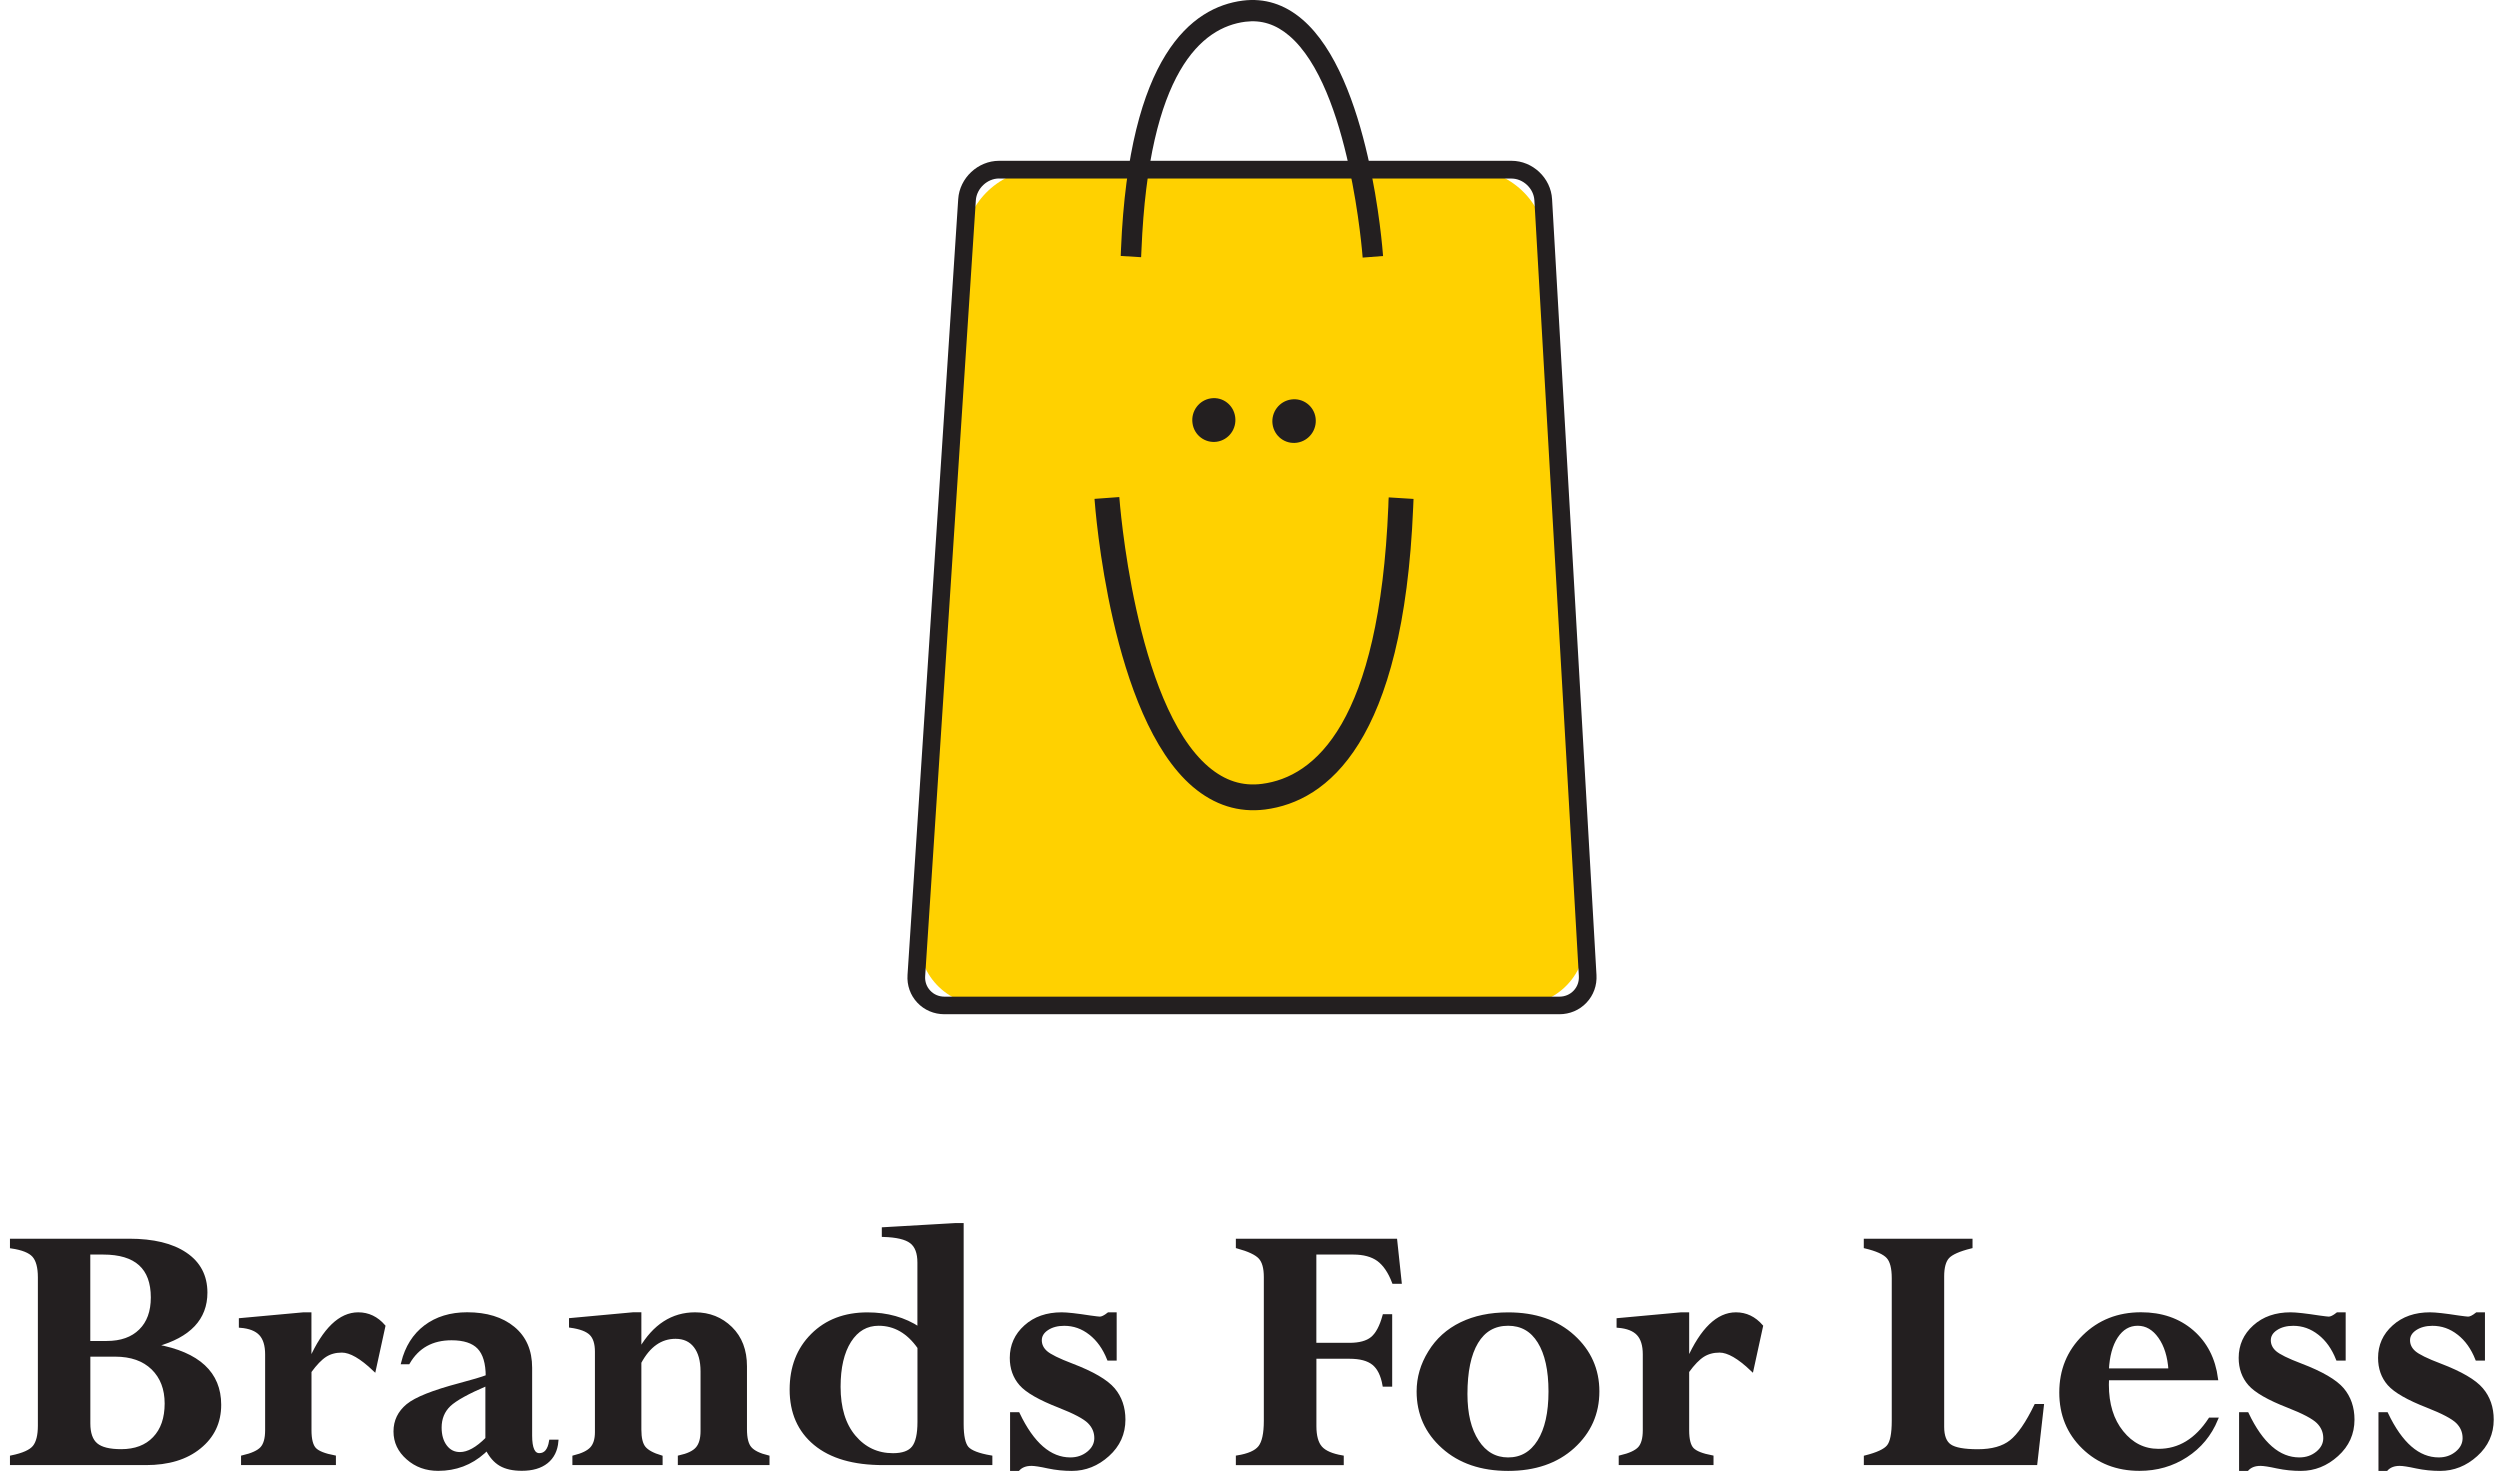 <svg width="181" height="107" viewBox="0 0 181 107" fill="none" xmlns="http://www.w3.org/2000/svg">
<path d="M10.565 105.957H0.837V105.486C1.675 105.314 2.223 105.069 2.477 104.75C2.731 104.431 2.858 103.919 2.858 103.22V92.481C2.858 91.745 2.714 91.222 2.436 90.911C2.158 90.6 1.622 90.387 0.837 90.272V89.798H9.35C11.092 89.798 12.455 90.125 13.432 90.788C14.41 91.447 14.901 92.383 14.901 93.586C14.901 95.456 13.707 96.724 11.313 97.386V97.444C14.369 98 15.899 99.424 15.899 101.706C15.899 102.974 15.412 103.997 14.443 104.779C13.477 105.568 12.185 105.957 10.565 105.957ZM6.421 90.714V97.202H7.73C8.765 97.202 9.575 96.916 10.16 96.339C10.745 95.766 11.035 94.965 11.035 93.938C11.035 91.786 9.849 90.714 7.472 90.714H6.421ZM8.339 98.106H6.425V103.056C6.425 103.772 6.605 104.284 6.965 104.586C7.325 104.889 7.926 105.036 8.773 105.036C9.787 105.036 10.589 104.734 11.166 104.128C11.747 103.523 12.037 102.684 12.037 101.612C12.037 100.553 11.71 99.702 11.06 99.064C10.401 98.425 9.497 98.106 8.339 98.106Z" fill="#231F20"/>
<path d="M10.565 105.957H0.837V105.486C1.675 105.314 2.223 105.069 2.477 104.75C2.731 104.431 2.858 103.919 2.858 103.22V92.481C2.858 91.745 2.714 91.222 2.436 90.911C2.158 90.6 1.622 90.387 0.837 90.272V89.798H9.35C11.092 89.798 12.455 90.125 13.432 90.788C14.41 91.447 14.901 92.383 14.901 93.586C14.901 95.456 13.707 96.724 11.313 97.386V97.444C14.369 98 15.899 99.424 15.899 101.706C15.899 102.974 15.412 103.997 14.443 104.779C13.477 105.568 12.185 105.957 10.565 105.957ZM6.421 90.714V97.202H7.73C8.765 97.202 9.575 96.916 10.16 96.339C10.745 95.766 11.035 94.965 11.035 93.938C11.035 91.786 9.849 90.714 7.472 90.714H6.421ZM8.339 98.106H6.425V103.056C6.425 103.772 6.605 104.284 6.965 104.586C7.325 104.889 7.926 105.036 8.773 105.036C9.787 105.036 10.589 104.734 11.166 104.128C11.747 103.523 12.037 102.684 12.037 101.612C12.037 100.553 11.71 99.702 11.06 99.064C10.401 98.425 9.497 98.106 8.339 98.106Z" stroke="#231F20" stroke-width="0.232" stroke-miterlimit="10"/>
<path d="M22.432 95.128V98.446H22.486C23.476 96.237 24.625 95.128 25.938 95.128C26.658 95.128 27.276 95.423 27.787 96.012L27.1 99.162C26.155 98.262 25.374 97.812 24.752 97.812C24.294 97.812 23.893 97.918 23.553 98.135C23.214 98.352 22.841 98.736 22.436 99.293V103.555C22.436 104.218 22.555 104.672 22.788 104.918C23.021 105.159 23.496 105.347 24.204 105.482V105.957H17.568V105.482C18.252 105.323 18.714 105.11 18.951 104.848C19.188 104.586 19.311 104.157 19.311 103.555V98.053C19.311 97.399 19.16 96.908 18.861 96.585C18.558 96.261 18.076 96.069 17.409 96.016V95.545L21.97 95.128H22.432Z" fill="#231F20"/>
<path d="M22.432 95.128V98.446H22.486C23.476 96.237 24.625 95.128 25.938 95.128C26.658 95.128 27.276 95.423 27.787 96.012L27.1 99.162C26.155 98.262 25.374 97.812 24.752 97.812C24.294 97.812 23.893 97.918 23.553 98.135C23.214 98.352 22.841 98.736 22.436 99.293V103.555C22.436 104.218 22.555 104.672 22.788 104.918C23.021 105.159 23.496 105.347 24.204 105.482V105.957H17.568V105.482C18.252 105.323 18.714 105.11 18.951 104.848C19.188 104.586 19.311 104.157 19.311 103.555V98.053C19.311 97.399 19.16 96.908 18.861 96.585C18.558 96.261 18.076 96.069 17.409 96.016V95.545L21.97 95.128H22.432Z" stroke="#231F20" stroke-width="0.232" stroke-miterlimit="10"/>
<path d="M31.723 106.374C30.859 106.374 30.123 106.108 29.518 105.572C28.908 105.04 28.605 104.394 28.605 103.637C28.605 102.88 28.908 102.254 29.509 101.755C30.111 101.256 31.371 100.757 33.285 100.25C34.21 100.004 34.877 99.808 35.282 99.653C35.282 98.691 35.073 97.996 34.664 97.566C34.251 97.133 33.592 96.92 32.692 96.92C31.281 96.92 30.238 97.497 29.563 98.659H29.158C29.436 97.538 29.984 96.666 30.798 96.049C31.612 95.435 32.623 95.124 33.825 95.124C35.216 95.124 36.333 95.468 37.163 96.151C37.994 96.834 38.411 97.791 38.411 99.023V103.936C38.411 104.86 38.62 105.323 39.045 105.323C39.487 105.323 39.761 104.999 39.867 104.349H40.313C40.26 104.995 40.011 105.494 39.573 105.846C39.131 106.198 38.534 106.37 37.781 106.37C37.143 106.37 36.627 106.255 36.235 106.026C35.842 105.797 35.519 105.421 35.257 104.901L35.016 105.13C34.083 105.965 32.983 106.374 31.723 106.374ZM35.257 104.165V100.213C33.883 100.798 32.97 101.301 32.524 101.723C32.083 102.148 31.858 102.692 31.858 103.355C31.858 103.919 31.993 104.378 32.258 104.725C32.524 105.073 32.872 105.245 33.302 105.245C33.891 105.245 34.541 104.885 35.257 104.165Z" fill="#231F20"/>
<path d="M31.723 106.374C30.859 106.374 30.123 106.108 29.518 105.572C28.908 105.04 28.605 104.394 28.605 103.637C28.605 102.88 28.908 102.254 29.509 101.755C30.111 101.256 31.371 100.757 33.285 100.25C34.21 100.004 34.877 99.808 35.282 99.653C35.282 98.691 35.073 97.996 34.664 97.566C34.251 97.133 33.592 96.92 32.692 96.92C31.281 96.92 30.238 97.497 29.563 98.659H29.158C29.436 97.538 29.984 96.666 30.798 96.049C31.612 95.435 32.623 95.124 33.825 95.124C35.216 95.124 36.333 95.468 37.163 96.151C37.994 96.834 38.411 97.791 38.411 99.023V103.936C38.411 104.86 38.62 105.323 39.045 105.323C39.487 105.323 39.761 104.999 39.867 104.349H40.313C40.26 104.995 40.011 105.494 39.573 105.846C39.131 106.198 38.534 106.37 37.781 106.37C37.143 106.37 36.627 106.255 36.235 106.026C35.842 105.797 35.519 105.421 35.257 104.901L35.016 105.13C34.083 105.965 32.983 106.374 31.723 106.374ZM35.257 104.165V100.213C33.883 100.798 32.97 101.301 32.524 101.723C32.083 102.148 31.858 102.692 31.858 103.355C31.858 103.919 31.993 104.378 32.258 104.725C32.524 105.073 32.872 105.245 33.302 105.245C33.891 105.245 34.541 104.885 35.257 104.165Z" stroke="#231F20" stroke-width="0.232" stroke-miterlimit="10"/>
<path d="M46.319 95.128V97.677H46.372C47.37 95.979 48.688 95.128 50.324 95.128C51.351 95.128 52.21 95.472 52.913 96.159C53.613 96.846 53.965 97.767 53.965 98.916V103.473C53.965 104.132 54.079 104.59 54.316 104.856C54.55 105.122 54.975 105.331 55.597 105.482V105.957H49.191V105.482C49.8 105.347 50.23 105.147 50.471 104.868C50.712 104.594 50.835 104.173 50.835 103.608V99.293C50.835 98.511 50.667 97.902 50.332 97.468C49.996 97.03 49.522 96.814 48.908 96.814C47.837 96.814 46.973 97.419 46.319 98.634V103.502C46.319 104.12 46.425 104.562 46.642 104.823C46.859 105.085 47.264 105.306 47.857 105.482V105.957H41.557V105.482C42.167 105.331 42.592 105.122 42.829 104.86C43.067 104.598 43.189 104.21 43.189 103.686V97.861C43.189 97.268 43.05 96.834 42.776 96.564C42.502 96.294 42.015 96.11 41.312 96.012V95.541L45.844 95.124H46.319V95.128Z" fill="#231F20"/>
<path d="M46.319 95.128V97.677H46.372C47.37 95.979 48.688 95.128 50.324 95.128C51.351 95.128 52.21 95.472 52.913 96.159C53.613 96.846 53.965 97.767 53.965 98.916V103.473C53.965 104.132 54.079 104.59 54.316 104.856C54.55 105.122 54.975 105.331 55.597 105.482V105.957H49.191V105.482C49.8 105.347 50.23 105.147 50.471 104.868C50.712 104.594 50.835 104.173 50.835 103.608V99.293C50.835 98.511 50.667 97.902 50.332 97.468C49.996 97.03 49.522 96.814 48.908 96.814C47.837 96.814 46.973 97.419 46.319 98.634V103.502C46.319 104.12 46.425 104.562 46.642 104.823C46.859 105.085 47.264 105.306 47.857 105.482V105.957H41.557V105.482C42.167 105.331 42.592 105.122 42.829 104.86C43.067 104.598 43.189 104.21 43.189 103.686V97.861C43.189 97.268 43.05 96.834 42.776 96.564C42.502 96.294 42.015 96.11 41.312 96.012V95.541L45.844 95.124H46.319V95.128Z" stroke="#231F20" stroke-width="0.232" stroke-miterlimit="10"/>
<path d="M69.183 88.665H69.653V103.109C69.653 103.973 69.78 104.545 70.025 104.832C70.275 105.114 70.844 105.335 71.731 105.486V105.957H63.938C61.803 105.957 60.166 105.482 59.013 104.529C57.863 103.576 57.286 102.267 57.286 100.606C57.286 98.986 57.794 97.673 58.816 96.654C59.835 95.639 61.164 95.132 62.801 95.132C64.233 95.132 65.476 95.484 66.536 96.183V91.409C66.536 90.702 66.348 90.203 65.963 89.912C65.583 89.622 64.912 89.466 63.959 89.438V88.967L69.183 88.665ZM66.54 102.95V97.554C65.75 96.429 64.773 95.869 63.615 95.869C62.735 95.869 62.036 96.274 61.516 97.088C61.001 97.902 60.743 99.006 60.743 100.401C60.743 101.939 61.111 103.146 61.848 104.018C62.584 104.889 63.521 105.327 64.654 105.327C65.353 105.327 65.844 105.151 66.123 104.799C66.401 104.447 66.54 103.833 66.54 102.95Z" fill="#231F20"/>
<path d="M69.183 88.665H69.653V103.109C69.653 103.973 69.78 104.545 70.025 104.832C70.275 105.114 70.844 105.335 71.731 105.486V105.957H63.938C61.803 105.957 60.166 105.482 59.013 104.529C57.863 103.576 57.286 102.267 57.286 100.606C57.286 98.986 57.794 97.673 58.816 96.654C59.835 95.639 61.164 95.132 62.801 95.132C64.233 95.132 65.476 95.484 66.536 96.183V91.409C66.536 90.702 66.348 90.203 65.963 89.912C65.583 89.622 64.912 89.466 63.959 89.438V88.967L69.183 88.665ZM66.54 102.95V97.554C65.75 96.429 64.773 95.869 63.615 95.869C62.735 95.869 62.036 96.274 61.516 97.088C61.001 97.902 60.743 99.006 60.743 100.401C60.743 101.939 61.111 103.146 61.848 104.018C62.584 104.889 63.521 105.327 64.654 105.327C65.353 105.327 65.844 105.151 66.123 104.799C66.401 104.447 66.54 103.833 66.54 102.95Z" stroke="#231F20" stroke-width="0.232" stroke-miterlimit="10"/>
<path d="M73.245 106.374V102.357H73.715C74.754 104.541 76.014 105.633 77.491 105.633C77.994 105.633 78.428 105.486 78.796 105.188C79.16 104.889 79.344 104.533 79.344 104.12C79.344 103.67 79.177 103.281 78.845 102.95C78.514 102.623 77.794 102.242 76.689 101.809C75.278 101.26 74.345 100.724 73.899 100.209C73.449 99.694 73.224 99.059 73.224 98.311C73.224 97.411 73.564 96.654 74.243 96.044C74.922 95.431 75.797 95.128 76.865 95.128C77.262 95.128 77.949 95.206 78.927 95.357C79.316 95.41 79.549 95.439 79.627 95.439C79.79 95.439 79.999 95.337 80.261 95.128H80.731V98.393H80.261C79.946 97.599 79.504 96.981 78.939 96.54C78.371 96.094 77.745 95.873 77.049 95.873C76.554 95.873 76.141 95.983 75.81 96.204C75.478 96.425 75.311 96.703 75.311 97.034C75.311 97.366 75.45 97.66 75.728 97.906C76.006 98.151 76.632 98.462 77.602 98.83C79.103 99.403 80.105 99.988 80.612 100.585C81.112 101.179 81.365 101.911 81.365 102.782C81.365 103.788 80.981 104.643 80.212 105.335C79.442 106.03 78.571 106.378 77.602 106.378C77.025 106.378 76.456 106.321 75.892 106.202C75.315 106.075 74.91 106.014 74.677 106.014C74.263 106.014 73.944 106.137 73.719 106.378H73.245V106.374Z" fill="#231F20"/>
<path d="M73.245 106.374V102.357H73.715C74.754 104.541 76.014 105.633 77.491 105.633C77.994 105.633 78.428 105.486 78.796 105.188C79.16 104.889 79.344 104.533 79.344 104.12C79.344 103.67 79.177 103.281 78.845 102.95C78.514 102.623 77.794 102.242 76.689 101.809C75.278 101.26 74.345 100.724 73.899 100.209C73.449 99.694 73.224 99.059 73.224 98.311C73.224 97.411 73.564 96.654 74.243 96.044C74.922 95.431 75.797 95.128 76.865 95.128C77.262 95.128 77.949 95.206 78.927 95.357C79.316 95.41 79.549 95.439 79.627 95.439C79.79 95.439 79.999 95.337 80.261 95.128H80.731V98.393H80.261C79.946 97.599 79.504 96.981 78.939 96.54C78.371 96.094 77.745 95.873 77.049 95.873C76.554 95.873 76.141 95.983 75.81 96.204C75.478 96.425 75.311 96.703 75.311 97.034C75.311 97.366 75.45 97.66 75.728 97.906C76.006 98.151 76.632 98.462 77.602 98.83C79.103 99.403 80.105 99.988 80.612 100.585C81.112 101.179 81.365 101.911 81.365 102.782C81.365 103.788 80.981 104.643 80.212 105.335C79.442 106.03 78.571 106.378 77.602 106.378C77.025 106.378 76.456 106.321 75.892 106.202C75.315 106.075 74.91 106.014 74.677 106.014C74.263 106.014 73.944 106.137 73.719 106.378H73.245V106.374Z" stroke="#231F20" stroke-width="0.232" stroke-miterlimit="10"/>
<path d="M100.208 95.263H100.678V100.279H100.208C100.081 99.555 99.823 99.035 99.439 98.724C99.05 98.409 98.473 98.258 97.7 98.258H95.192V103.249C95.192 103.964 95.335 104.488 95.622 104.811C95.908 105.134 96.428 105.359 97.172 105.486V105.961H89.592V105.486C90.385 105.359 90.925 105.126 91.2 104.779C91.478 104.431 91.617 103.797 91.617 102.868V92.457C91.617 91.798 91.486 91.328 91.22 91.041C90.958 90.755 90.414 90.497 89.592 90.272V89.798H101.042L101.365 92.833H100.895C100.609 92.076 100.236 91.537 99.79 91.205C99.34 90.878 98.735 90.714 97.974 90.714H95.188V97.337H97.696C98.424 97.337 98.972 97.19 99.332 96.895C99.7 96.597 99.991 96.053 100.208 95.263Z" fill="#231F20"/>
<path d="M100.208 95.263H100.678V100.279H100.208C100.081 99.555 99.823 99.035 99.439 98.724C99.05 98.409 98.473 98.258 97.7 98.258H95.192V103.249C95.192 103.964 95.335 104.488 95.622 104.811C95.908 105.134 96.428 105.359 97.172 105.486V105.961H89.592V105.486C90.385 105.359 90.925 105.126 91.2 104.779C91.478 104.431 91.617 103.797 91.617 102.868V92.457C91.617 91.798 91.486 91.328 91.22 91.041C90.958 90.755 90.414 90.497 89.592 90.272V89.798H101.042L101.365 92.833H100.895C100.609 92.076 100.236 91.537 99.79 91.205C99.34 90.878 98.735 90.714 97.974 90.714H95.188V97.337H97.696C98.424 97.337 98.972 97.19 99.332 96.895C99.7 96.597 99.991 96.053 100.208 95.263Z" stroke="#231F20" stroke-width="0.232" stroke-miterlimit="10"/>
<path d="M115.679 100.737C115.679 102.336 115.082 103.678 113.892 104.758C112.701 105.838 111.13 106.378 109.191 106.378C107.252 106.378 105.677 105.842 104.479 104.766C103.28 103.695 102.679 102.349 102.679 100.741C102.679 99.743 102.953 98.798 103.509 97.898C104.061 96.994 104.822 96.311 105.788 95.84C106.753 95.37 107.89 95.132 109.191 95.132C111.143 95.132 112.713 95.672 113.9 96.752C115.082 97.824 115.679 99.158 115.679 100.737ZM112.227 100.745C112.227 99.195 111.961 97.996 111.433 97.145C110.909 96.294 110.161 95.869 109.187 95.869C108.189 95.869 107.432 96.306 106.909 97.178C106.385 98.053 106.127 99.301 106.127 100.933C106.127 102.365 106.401 103.506 106.958 104.357C107.51 105.208 108.254 105.634 109.187 105.634C110.14 105.634 110.885 105.204 111.421 104.345C111.957 103.486 112.227 102.283 112.227 100.745Z" fill="#231F20"/>
<path d="M115.679 100.737C115.679 102.336 115.082 103.678 113.892 104.758C112.701 105.838 111.13 106.378 109.191 106.378C107.252 106.378 105.677 105.842 104.479 104.766C103.28 103.695 102.679 102.349 102.679 100.741C102.679 99.743 102.953 98.798 103.509 97.898C104.061 96.994 104.822 96.311 105.788 95.84C106.753 95.37 107.89 95.132 109.191 95.132C111.143 95.132 112.713 95.672 113.9 96.752C115.082 97.824 115.679 99.158 115.679 100.737ZM112.227 100.745C112.227 99.195 111.961 97.996 111.433 97.145C110.909 96.294 110.161 95.869 109.187 95.869C108.189 95.869 107.432 96.306 106.909 97.178C106.385 98.053 106.127 99.301 106.127 100.933C106.127 102.365 106.401 103.506 106.958 104.357C107.51 105.208 108.254 105.634 109.187 105.634C110.14 105.634 110.885 105.204 111.421 104.345C111.957 103.486 112.227 102.283 112.227 100.745Z" stroke="#231F20" stroke-width="0.232" stroke-miterlimit="10"/>
<path d="M122.18 95.128V98.446H122.233C123.223 96.237 124.372 95.128 125.681 95.128C126.401 95.128 127.019 95.423 127.53 96.012L126.843 99.162C125.898 98.262 125.117 97.812 124.499 97.812C124.041 97.812 123.64 97.918 123.296 98.135C122.957 98.352 122.58 98.736 122.18 99.293V103.555C122.18 104.218 122.294 104.672 122.527 104.918C122.76 105.159 123.231 105.347 123.943 105.482V105.957H117.311V105.482C117.995 105.323 118.453 105.11 118.694 104.848C118.931 104.586 119.054 104.157 119.054 103.555V98.053C119.054 97.399 118.903 96.908 118.604 96.585C118.301 96.261 117.819 96.069 117.156 96.016V95.545L121.713 95.128H122.18Z" fill="#231F20"/>
<path d="M122.18 95.128V98.446H122.233C123.223 96.237 124.372 95.128 125.681 95.128C126.401 95.128 127.019 95.423 127.53 96.012L126.843 99.162C125.898 98.262 125.117 97.812 124.499 97.812C124.041 97.812 123.64 97.918 123.296 98.135C122.957 98.352 122.58 98.736 122.18 99.293V103.555C122.18 104.218 122.294 104.672 122.527 104.918C122.76 105.159 123.231 105.347 123.943 105.482V105.957H117.311V105.482C117.995 105.323 118.453 105.11 118.694 104.848C118.931 104.586 119.054 104.157 119.054 103.555V98.053C119.054 97.399 118.903 96.908 118.604 96.585C118.301 96.261 117.819 96.069 117.156 96.016V95.545L121.713 95.128H122.18Z" stroke="#231F20" stroke-width="0.232" stroke-miterlimit="10"/>
<path d="M142.695 89.798V90.272C141.832 90.485 141.276 90.735 141.022 91.013C140.768 91.291 140.642 91.761 140.642 92.416V103.302C140.642 103.977 140.822 104.435 141.178 104.676C141.533 104.918 142.204 105.04 143.194 105.04C144.229 105.04 145.031 104.815 145.6 104.361C146.172 103.907 146.766 103.04 147.387 101.764H147.862L147.387 105.957H135.058V105.486C135.917 105.269 136.469 105.016 136.71 104.717C136.956 104.423 137.079 103.805 137.079 102.868V92.535C137.079 91.806 136.948 91.295 136.682 91.005C136.42 90.714 135.876 90.469 135.054 90.272V89.798H142.695Z" fill="#231F20"/>
<path d="M142.695 89.798V90.272C141.832 90.485 141.276 90.735 141.022 91.013C140.768 91.291 140.642 91.761 140.642 92.416V103.302C140.642 103.977 140.822 104.435 141.178 104.676C141.533 104.918 142.204 105.04 143.194 105.04C144.229 105.04 145.031 104.815 145.6 104.361C146.172 103.907 146.766 103.04 147.387 101.764H147.862L147.387 105.957H135.058V105.486C135.917 105.269 136.469 105.016 136.71 104.717C136.956 104.423 137.079 103.805 137.079 102.868V92.535C137.079 91.806 136.948 91.295 136.682 91.005C136.42 90.714 135.876 90.469 135.054 90.272V89.798H142.695Z" stroke="#231F20" stroke-width="0.232" stroke-miterlimit="10"/>
<path d="M160 102.749H160.47C160.004 103.874 159.271 104.758 158.273 105.404C157.275 106.051 156.15 106.374 154.902 106.374C153.274 106.374 151.916 105.846 150.832 104.791C149.748 103.735 149.208 102.41 149.208 100.818C149.208 99.198 149.76 97.849 150.873 96.756C151.982 95.668 153.36 95.124 155.009 95.124C156.49 95.124 157.725 95.549 158.711 96.396C159.697 97.247 160.282 98.388 160.47 99.816H152.579C152.571 99.963 152.567 100.107 152.567 100.25C152.567 101.665 152.918 102.811 153.63 103.69C154.338 104.57 155.217 105.012 156.269 105.012C157.77 105.016 159.014 104.259 160 102.749ZM152.567 99.186H157.112C157.046 98.204 156.801 97.407 156.367 96.793C155.933 96.179 155.402 95.869 154.772 95.869C154.137 95.869 153.626 96.167 153.225 96.773C152.832 97.374 152.616 98.18 152.567 99.186Z" fill="#231F20"/>
<path d="M160 102.749H160.47C160.004 103.874 159.271 104.758 158.273 105.404C157.275 106.051 156.15 106.374 154.902 106.374C153.274 106.374 151.916 105.846 150.832 104.791C149.748 103.735 149.208 102.41 149.208 100.818C149.208 99.198 149.76 97.849 150.873 96.756C151.982 95.668 153.36 95.124 155.009 95.124C156.49 95.124 157.725 95.549 158.711 96.396C159.697 97.247 160.282 98.388 160.47 99.816H152.579C152.571 99.963 152.567 100.107 152.567 100.25C152.567 101.665 152.918 102.811 153.63 103.69C154.338 104.57 155.217 105.012 156.269 105.012C157.77 105.016 159.014 104.259 160 102.749ZM152.567 99.186H157.112C157.046 98.204 156.801 97.407 156.367 96.793C155.933 96.179 155.402 95.869 154.772 95.869C154.137 95.869 153.626 96.167 153.225 96.773C152.832 97.374 152.616 98.18 152.567 99.186Z" stroke="#231F20" stroke-width="0.232" stroke-miterlimit="10"/>
<path d="M162.225 106.374V102.357H162.695C163.735 104.541 164.99 105.633 166.471 105.633C166.975 105.633 167.408 105.486 167.776 105.188C168.14 104.889 168.32 104.533 168.32 104.12C168.32 103.67 168.153 103.281 167.821 102.95C167.49 102.623 166.77 102.242 165.661 101.809C164.25 101.26 163.321 100.724 162.871 100.209C162.421 99.694 162.196 99.059 162.196 98.311C162.196 97.411 162.536 96.654 163.215 96.044C163.894 95.431 164.77 95.128 165.837 95.128C166.234 95.128 166.921 95.206 167.903 95.357C168.288 95.41 168.525 95.439 168.603 95.439C168.766 95.439 168.975 95.337 169.237 95.128H169.711V98.393H169.237C168.922 97.599 168.484 96.981 167.915 96.54C167.347 96.094 166.721 95.873 166.03 95.873C165.535 95.873 165.121 95.983 164.79 96.204C164.455 96.425 164.291 96.703 164.291 97.034C164.291 97.366 164.43 97.66 164.708 97.906C164.986 98.151 165.612 98.462 166.586 98.83C168.087 99.403 169.089 99.988 169.597 100.585C170.096 101.179 170.349 101.911 170.349 102.782C170.349 103.788 169.965 104.643 169.196 105.335C168.427 106.03 167.555 106.378 166.586 106.378C166.009 106.378 165.436 106.321 164.872 106.202C164.295 106.075 163.89 106.014 163.657 106.014C163.24 106.014 162.925 106.137 162.7 106.378H162.225V106.374Z" fill="#231F20"/>
<path d="M162.225 106.374V102.357H162.695C163.735 104.541 164.99 105.633 166.471 105.633C166.975 105.633 167.408 105.486 167.776 105.188C168.14 104.889 168.32 104.533 168.32 104.12C168.32 103.67 168.153 103.281 167.821 102.95C167.49 102.623 166.77 102.242 165.661 101.809C164.25 101.26 163.321 100.724 162.871 100.209C162.421 99.694 162.196 99.059 162.196 98.311C162.196 97.411 162.536 96.654 163.215 96.044C163.894 95.431 164.77 95.128 165.837 95.128C166.234 95.128 166.921 95.206 167.903 95.357C168.288 95.41 168.525 95.439 168.603 95.439C168.766 95.439 168.975 95.337 169.237 95.128H169.711V98.393H169.237C168.922 97.599 168.484 96.981 167.915 96.54C167.347 96.094 166.721 95.873 166.03 95.873C165.535 95.873 165.121 95.983 164.79 96.204C164.455 96.425 164.291 96.703 164.291 97.034C164.291 97.366 164.43 97.66 164.708 97.906C164.986 98.151 165.612 98.462 166.586 98.83C168.087 99.403 169.089 99.988 169.597 100.585C170.096 101.179 170.349 101.911 170.349 102.782C170.349 103.788 169.965 104.643 169.196 105.335C168.427 106.03 167.555 106.378 166.586 106.378C166.009 106.378 165.436 106.321 164.872 106.202C164.295 106.075 163.89 106.014 163.657 106.014C163.24 106.014 162.925 106.137 162.7 106.378H162.225V106.374Z" stroke="#231F20" stroke-width="0.232" stroke-miterlimit="10"/>
<path d="M172.317 106.374V102.357H172.788C173.827 104.541 175.087 105.633 176.563 105.633C177.067 105.633 177.5 105.486 177.864 105.188C178.228 104.889 178.408 104.533 178.408 104.12C178.408 103.67 178.245 103.281 177.913 102.95C177.578 102.623 176.858 102.242 175.753 101.809C174.342 101.26 173.413 100.724 172.959 100.209C172.509 99.694 172.288 99.059 172.288 98.311C172.288 97.411 172.624 96.654 173.307 96.044C173.986 95.431 174.862 95.128 175.929 95.128C176.326 95.128 177.013 95.206 177.991 95.357C178.38 95.41 178.613 95.439 178.691 95.439C178.854 95.439 179.063 95.337 179.325 95.128H179.795V98.393H179.325C179.01 97.599 178.572 96.981 178.003 96.54C177.435 96.094 176.805 95.873 176.113 95.873C175.618 95.873 175.205 95.983 174.87 96.204C174.538 96.425 174.371 96.703 174.371 97.034C174.371 97.366 174.51 97.66 174.788 97.906C175.066 98.151 175.692 98.462 176.666 98.83C178.167 99.403 179.169 99.988 179.672 100.585C180.176 101.179 180.429 101.911 180.429 102.782C180.429 103.788 180.045 104.643 179.276 105.335C178.507 106.03 177.635 106.378 176.666 106.378C176.089 106.378 175.516 106.321 174.952 106.202C174.375 106.075 173.97 106.014 173.737 106.014C173.323 106.014 173.004 106.137 172.779 106.378H172.317V106.374Z" fill="#231F20"/>
<path d="M172.317 106.374V102.357H172.788C173.827 104.541 175.087 105.633 176.563 105.633C177.067 105.633 177.5 105.486 177.864 105.188C178.228 104.889 178.408 104.533 178.408 104.12C178.408 103.67 178.245 103.281 177.913 102.95C177.578 102.623 176.858 102.242 175.753 101.809C174.342 101.26 173.413 100.724 172.959 100.209C172.509 99.694 172.288 99.059 172.288 98.311C172.288 97.411 172.624 96.654 173.307 96.044C173.986 95.431 174.862 95.128 175.929 95.128C176.326 95.128 177.013 95.206 177.991 95.357C178.38 95.41 178.613 95.439 178.691 95.439C178.854 95.439 179.063 95.337 179.325 95.128H179.795V98.393H179.325C179.01 97.599 178.572 96.981 178.003 96.54C177.435 96.094 176.805 95.873 176.113 95.873C175.618 95.873 175.205 95.983 174.87 96.204C174.538 96.425 174.371 96.703 174.371 97.034C174.371 97.366 174.51 97.66 174.788 97.906C175.066 98.151 175.692 98.462 176.666 98.83C178.167 99.403 179.169 99.988 179.672 100.585C180.176 101.179 180.429 101.911 180.429 102.782C180.429 103.788 180.045 104.643 179.276 105.335C178.507 106.03 177.635 106.378 176.666 106.378C176.089 106.378 175.516 106.321 174.952 106.202C174.375 106.075 173.97 106.014 173.737 106.014C173.323 106.014 173.004 106.137 172.779 106.378H172.317V106.374Z" stroke="#231F20" stroke-width="0.232" stroke-miterlimit="10"/>
<path d="M71.343 72.792C68.516 72.792 66.352 70.485 66.536 67.662L69.821 17.41C70.005 14.588 72.468 12.28 75.298 12.28H106.467C109.298 12.28 111.74 14.592 111.903 17.414L114.783 67.658C114.947 70.481 112.762 72.792 109.936 72.792H71.343V72.792Z" fill="#FFD100"/>
<path d="M112.893 73.43H68.377C67.62 73.43 66.92 73.132 66.413 72.592C65.906 72.052 65.652 71.336 65.705 70.579L69.375 14.412C69.473 12.886 70.803 11.642 72.333 11.642H109.433C110.967 11.642 112.284 12.886 112.37 14.42L115.585 70.587C115.63 71.34 115.373 72.056 114.861 72.596C114.35 73.136 113.654 73.43 112.893 73.43ZM72.333 12.922C71.478 12.922 70.709 13.647 70.651 14.498L66.982 70.665C66.953 71.066 67.084 71.438 67.35 71.72C67.612 72.003 67.98 72.158 68.381 72.158H112.898C113.298 72.158 113.667 72.003 113.933 71.72C114.203 71.438 114.333 71.062 114.309 70.661L111.089 14.498C111.04 13.647 110.279 12.927 109.428 12.927H72.333V12.922Z" fill="#231F20"/>
<path d="M100.134 18.535C100.093 18.003 99.177 5.575 94.28 1.399C92.996 0.302 91.552 -0.152 89.981 0.044C86.274 0.519 81.742 4.029 81.161 18.028C81.157 18.245 81.148 18.416 81.14 18.531L82.617 18.621C82.629 18.502 82.633 18.322 82.642 18.093C83.173 5.166 87.019 1.975 90.161 1.574C91.331 1.427 92.37 1.759 93.343 2.589C97.749 6.348 98.645 18.523 98.657 18.65L100.134 18.535Z" fill="#231F20"/>
<path d="M89.428 30.19C89.547 31.057 88.954 31.859 88.091 31.982C87.236 32.1 86.446 31.499 86.336 30.632C86.217 29.761 86.818 28.963 87.677 28.84C88.537 28.717 89.314 29.323 89.428 30.19Z" fill="#231F20"/>
<path d="M95.249 30.26C95.364 31.135 94.754 31.929 93.904 32.051C93.04 32.178 92.251 31.581 92.132 30.706C92.018 29.846 92.623 29.041 93.486 28.922C94.341 28.799 95.139 29.401 95.249 30.26Z" fill="#231F20"/>
<path d="M79.242 36.118C79.291 36.764 80.408 51.884 86.356 56.961C87.923 58.294 89.678 58.846 91.588 58.609C96.096 58.028 101.611 53.762 102.314 36.735C102.319 36.474 102.327 36.261 102.339 36.122L100.543 36.011C100.527 36.159 100.523 36.376 100.515 36.658C99.868 52.379 95.188 56.261 91.367 56.752C89.948 56.936 88.688 56.527 87.501 55.521C82.138 50.947 81.05 36.142 81.038 35.987L79.242 36.118Z" fill="#231F20"/>
</svg>
